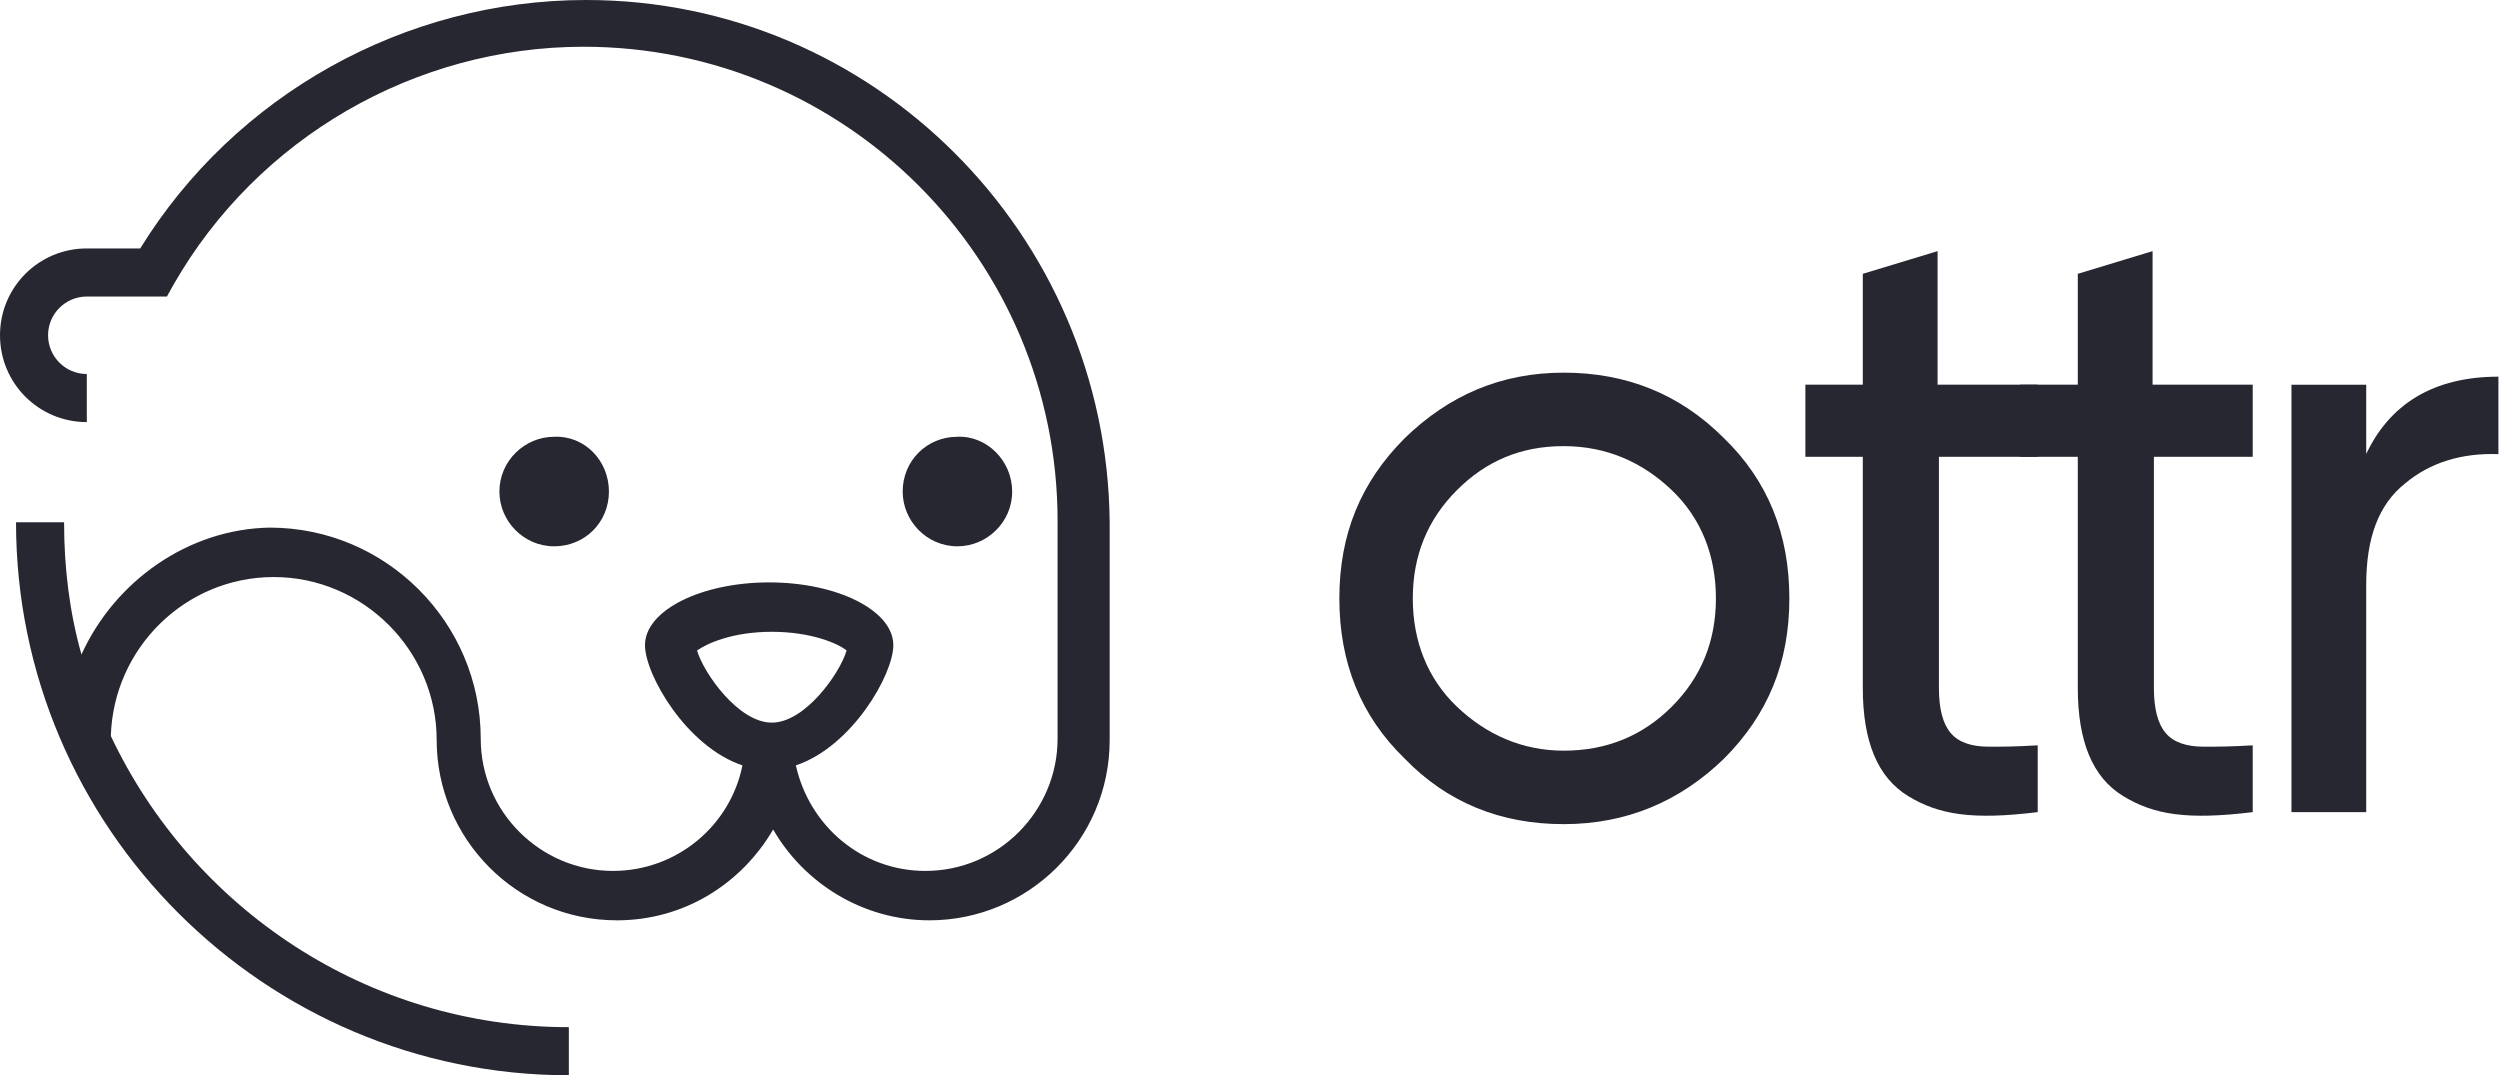 <svg width="93" height="40" viewBox="0 0 93 40" fill="none" xmlns="http://www.w3.org/2000/svg">
<path d="M64.13 28.224C62.491 29.814 60.504 30.658 58.169 30.658C55.834 30.658 53.847 29.863 52.258 28.224C50.618 26.634 49.824 24.646 49.824 22.261C49.824 19.876 50.618 17.938 52.258 16.298C53.897 14.708 55.834 13.863 58.169 13.863C60.504 13.863 62.491 14.658 64.13 16.298C65.769 17.888 66.564 19.876 66.564 22.261C66.564 24.646 65.769 26.584 64.13 28.224ZM58.169 27.925C59.759 27.925 61.1 27.379 62.193 26.286C63.285 25.192 63.832 23.851 63.832 22.261C63.832 20.671 63.285 19.279 62.193 18.236C61.1 17.192 59.759 16.596 58.169 16.596C56.579 16.596 55.288 17.143 54.195 18.236C53.102 19.329 52.556 20.671 52.556 22.261C52.556 23.851 53.102 25.242 54.195 26.286C55.288 27.329 56.629 27.925 58.169 27.925Z" fill="#262730"/>
<path d="M75.853 16.994H72.128V25.59C72.128 26.385 72.277 26.932 72.575 27.279C72.873 27.627 73.369 27.776 73.966 27.776C74.611 27.776 74.909 27.776 75.803 27.727V30.211C73.369 30.509 72.128 30.311 70.985 29.615C69.843 28.919 69.296 27.578 69.296 25.59V16.994H67.16V14.31H69.296V10.186L72.078 9.342V14.31H75.803V16.994H75.853Z" fill="#262730"/>
<path d="M83.851 16.994H80.125V25.59C80.125 26.385 80.274 26.932 80.572 27.279C80.87 27.627 81.367 27.776 81.963 27.776C82.609 27.776 82.907 27.776 83.801 27.727V30.211C81.367 30.509 80.125 30.311 78.983 29.615C77.84 28.919 77.294 27.578 77.294 25.59V16.994H75.158V14.31H77.294V10.186L80.076 9.342V14.31H83.801V16.994H83.851Z" fill="#262730"/>
<path d="M87.974 16.994C88.868 15.006 90.557 14.012 92.941 14.012V16.894C91.6 16.845 90.408 17.193 89.464 17.988C88.471 18.783 88.023 20.025 88.023 21.764V30.211H85.242V14.311H88.023V16.994H87.974Z" fill="#262730"/>
<path d="M22.652 18.286C22.652 19.429 21.758 20.323 20.615 20.323C19.473 20.323 18.578 19.379 18.578 18.286C18.578 17.143 19.522 16.248 20.615 16.248C21.758 16.199 22.652 17.143 22.652 18.286Z" fill="#262730"/>
<path d="M37.653 18.286C37.653 19.429 36.709 20.323 35.617 20.323C34.474 20.323 33.58 19.379 33.58 18.286C33.58 17.143 34.474 16.248 35.617 16.248C36.709 16.199 37.653 17.143 37.653 18.286Z" fill="#262730"/>
<path d="M21.807 0C15.051 0 8.743 3.528 5.216 9.242H3.229C1.441 9.242 0 10.683 0 12.472C0 14.261 1.441 15.702 3.229 15.702V13.913C2.434 13.913 1.788 13.267 1.788 12.472C1.788 11.677 2.434 11.031 3.229 11.031H6.209L6.458 10.584C9.587 5.118 15.449 1.739 21.708 1.739C31.444 1.739 39.342 9.64 39.342 19.379V27.478C39.342 30.162 37.157 32.398 34.425 32.398C32.04 32.398 30.103 30.708 29.606 28.472C31.692 27.776 33.232 25.093 33.232 24C33.232 22.708 31.146 21.665 28.613 21.665C26.079 21.665 23.993 22.708 23.993 24C23.993 25.093 25.533 27.776 27.619 28.472C27.172 30.708 25.185 32.398 22.801 32.398C20.118 32.398 17.883 30.211 17.883 27.478C17.883 23.155 14.356 19.627 10.034 19.627C7.004 19.677 4.272 21.615 3.03 24.348C2.583 22.758 2.384 21.118 2.384 19.429H0.596C0.596 30.758 9.836 40 21.161 40V38.211C13.661 38.211 7.153 33.789 4.123 27.379C4.222 24.099 6.905 21.466 10.183 21.466C13.511 21.466 16.244 24.199 16.244 27.528C16.244 31.205 19.224 34.236 22.95 34.236C25.433 34.236 27.569 32.894 28.762 30.857C29.904 32.845 32.09 34.236 34.574 34.236C38.249 34.236 41.28 31.255 41.28 27.528V19.429C41.18 8.696 32.487 0 21.807 0ZM25.93 24.199C26.278 23.95 27.222 23.503 28.712 23.503C30.202 23.503 31.196 23.95 31.494 24.199C31.245 25.044 29.954 26.882 28.712 26.882C27.47 26.882 26.178 25.044 25.93 24.199Z" fill="#262730"/>
</svg>
